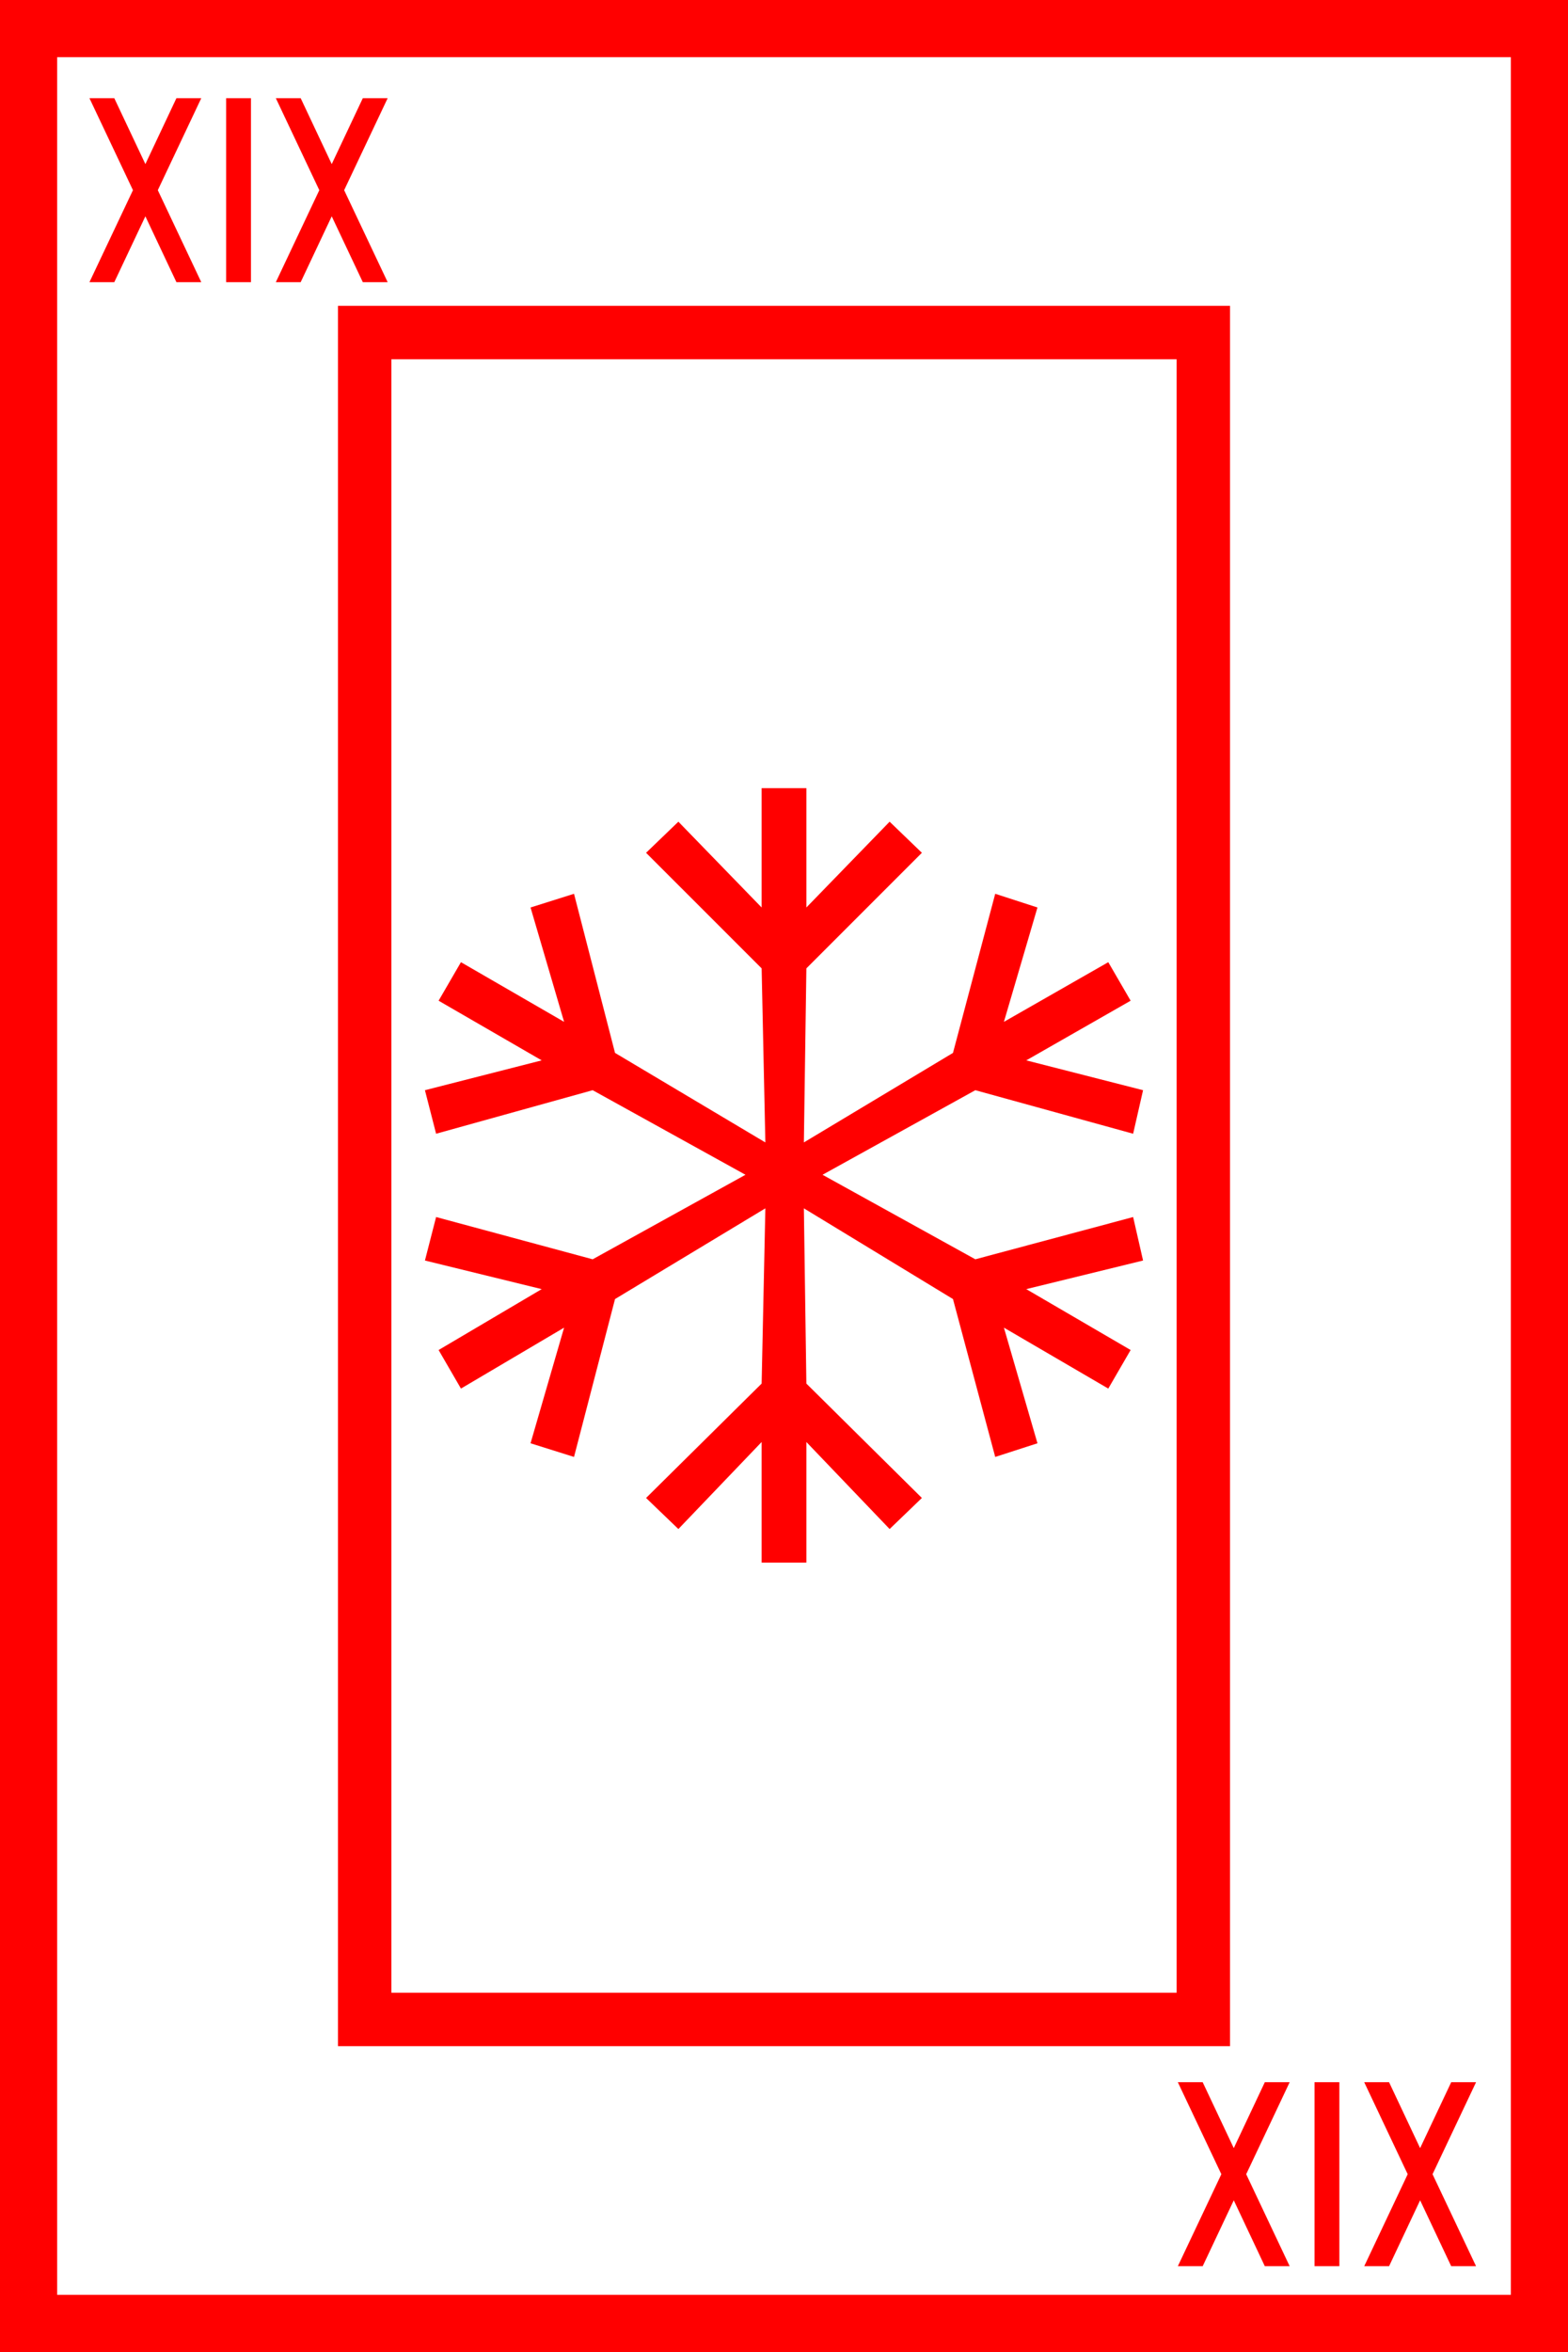 <?xml version="1.0" encoding="utf-8"?>
<!DOCTYPE svg PUBLIC "-//W3C//DTD SVG 1.1//EN" "http://www.w3.org/Graphics/SVG/1.1/DTD/svg11.dtd">
<svg width="36.973" height="55.43" xmlns="http://www.w3.org/2000/svg" xmlns:xlink="http://www.w3.org/1999/xlink" xmlns:xml="http://www.w3.org/XML/1998/namespace" version="1.1">
  <g>
    <g>
      <path style="fill:#FF0000;fill-opacity:1" d="M32.168,49.072L32.754,49.072 33.486,50.625 34.219,49.072 34.805,49.072 33.779,51.24 34.805,53.408 34.219,53.408 33.486,51.855 32.754,53.408 32.168,53.408 33.193,51.24 32.168,49.072z M30.996,49.072L31.582,49.072 31.582,53.408 30.996,53.408 30.996,49.072z M27.773,49.072L28.359,49.072 29.092,50.625 29.824,49.072 30.41,49.072 29.385,51.24 30.41,53.408 29.824,53.408 29.092,51.855 28.359,53.408 27.773,53.408 28.799,51.24 27.773,49.072z M17.959,18.574L19.014,18.574 19.014,21.387 20.977,19.365 21.738,20.098 19.014,22.822 18.955,26.924 22.471,24.814 23.467,21.064 24.463,21.387 23.672,24.082 26.133,22.676 26.66,23.584 24.199,24.99 26.953,25.693 26.719,26.719 22.998,25.693 19.395,27.686 22.998,29.678 26.719,28.682 26.953,29.707 24.199,30.381 26.66,31.816 26.133,32.725 23.672,31.289 24.463,34.014 23.467,34.336 22.471,30.615 18.955,28.477 19.014,32.607 21.738,35.303 20.977,36.035 19.014,33.984 19.014,36.826 17.959,36.826 17.959,33.984 15.996,36.035 15.234,35.303 17.959,32.607 18.047,28.477 14.502,30.615 13.535,34.336 12.51,34.014 13.301,31.289 10.869,32.725 10.342,31.816 12.773,30.381 10.02,29.707 10.283,28.682 13.975,29.678 17.578,27.686 13.975,25.693 10.283,26.719 10.02,25.693 12.773,24.99 10.342,23.584 10.869,22.676 13.301,24.082 12.51,21.387 13.535,21.064 14.502,24.814 18.047,26.924 17.959,22.822 15.234,20.098 15.996,19.365 17.959,21.387 17.959,18.574z M9.229,8.467L9.229,46.963 27.744,46.963 27.744,8.467 9.229,8.467z M7.969,7.207L29.004,7.207 29.004,48.223 7.969,48.223 7.969,7.207z M6.504,2.314L7.09,2.314 7.822,3.867 8.555,2.314 9.141,2.314 8.115,4.482 9.141,6.65 8.555,6.65 7.822,5.098 7.09,6.65 6.504,6.65 7.529,4.482 6.504,2.314z M5.332,2.314L5.918,2.314 5.918,6.65 5.332,6.65 5.332,2.314z M2.109,2.314L2.695,2.314 3.428,3.867 4.16,2.314 4.746,2.314 3.721,4.482 4.746,6.65 4.16,6.65 3.428,5.098 2.695,6.65 2.109,6.65 3.135,4.482 2.109,2.314z M1.348,1.348L1.348,54.082 35.625,54.082 35.625,1.348 1.348,1.348z M0,0L36.973,0 36.973,55.43 0,55.43 0,0z" />
    </g>
  </g>
</svg>